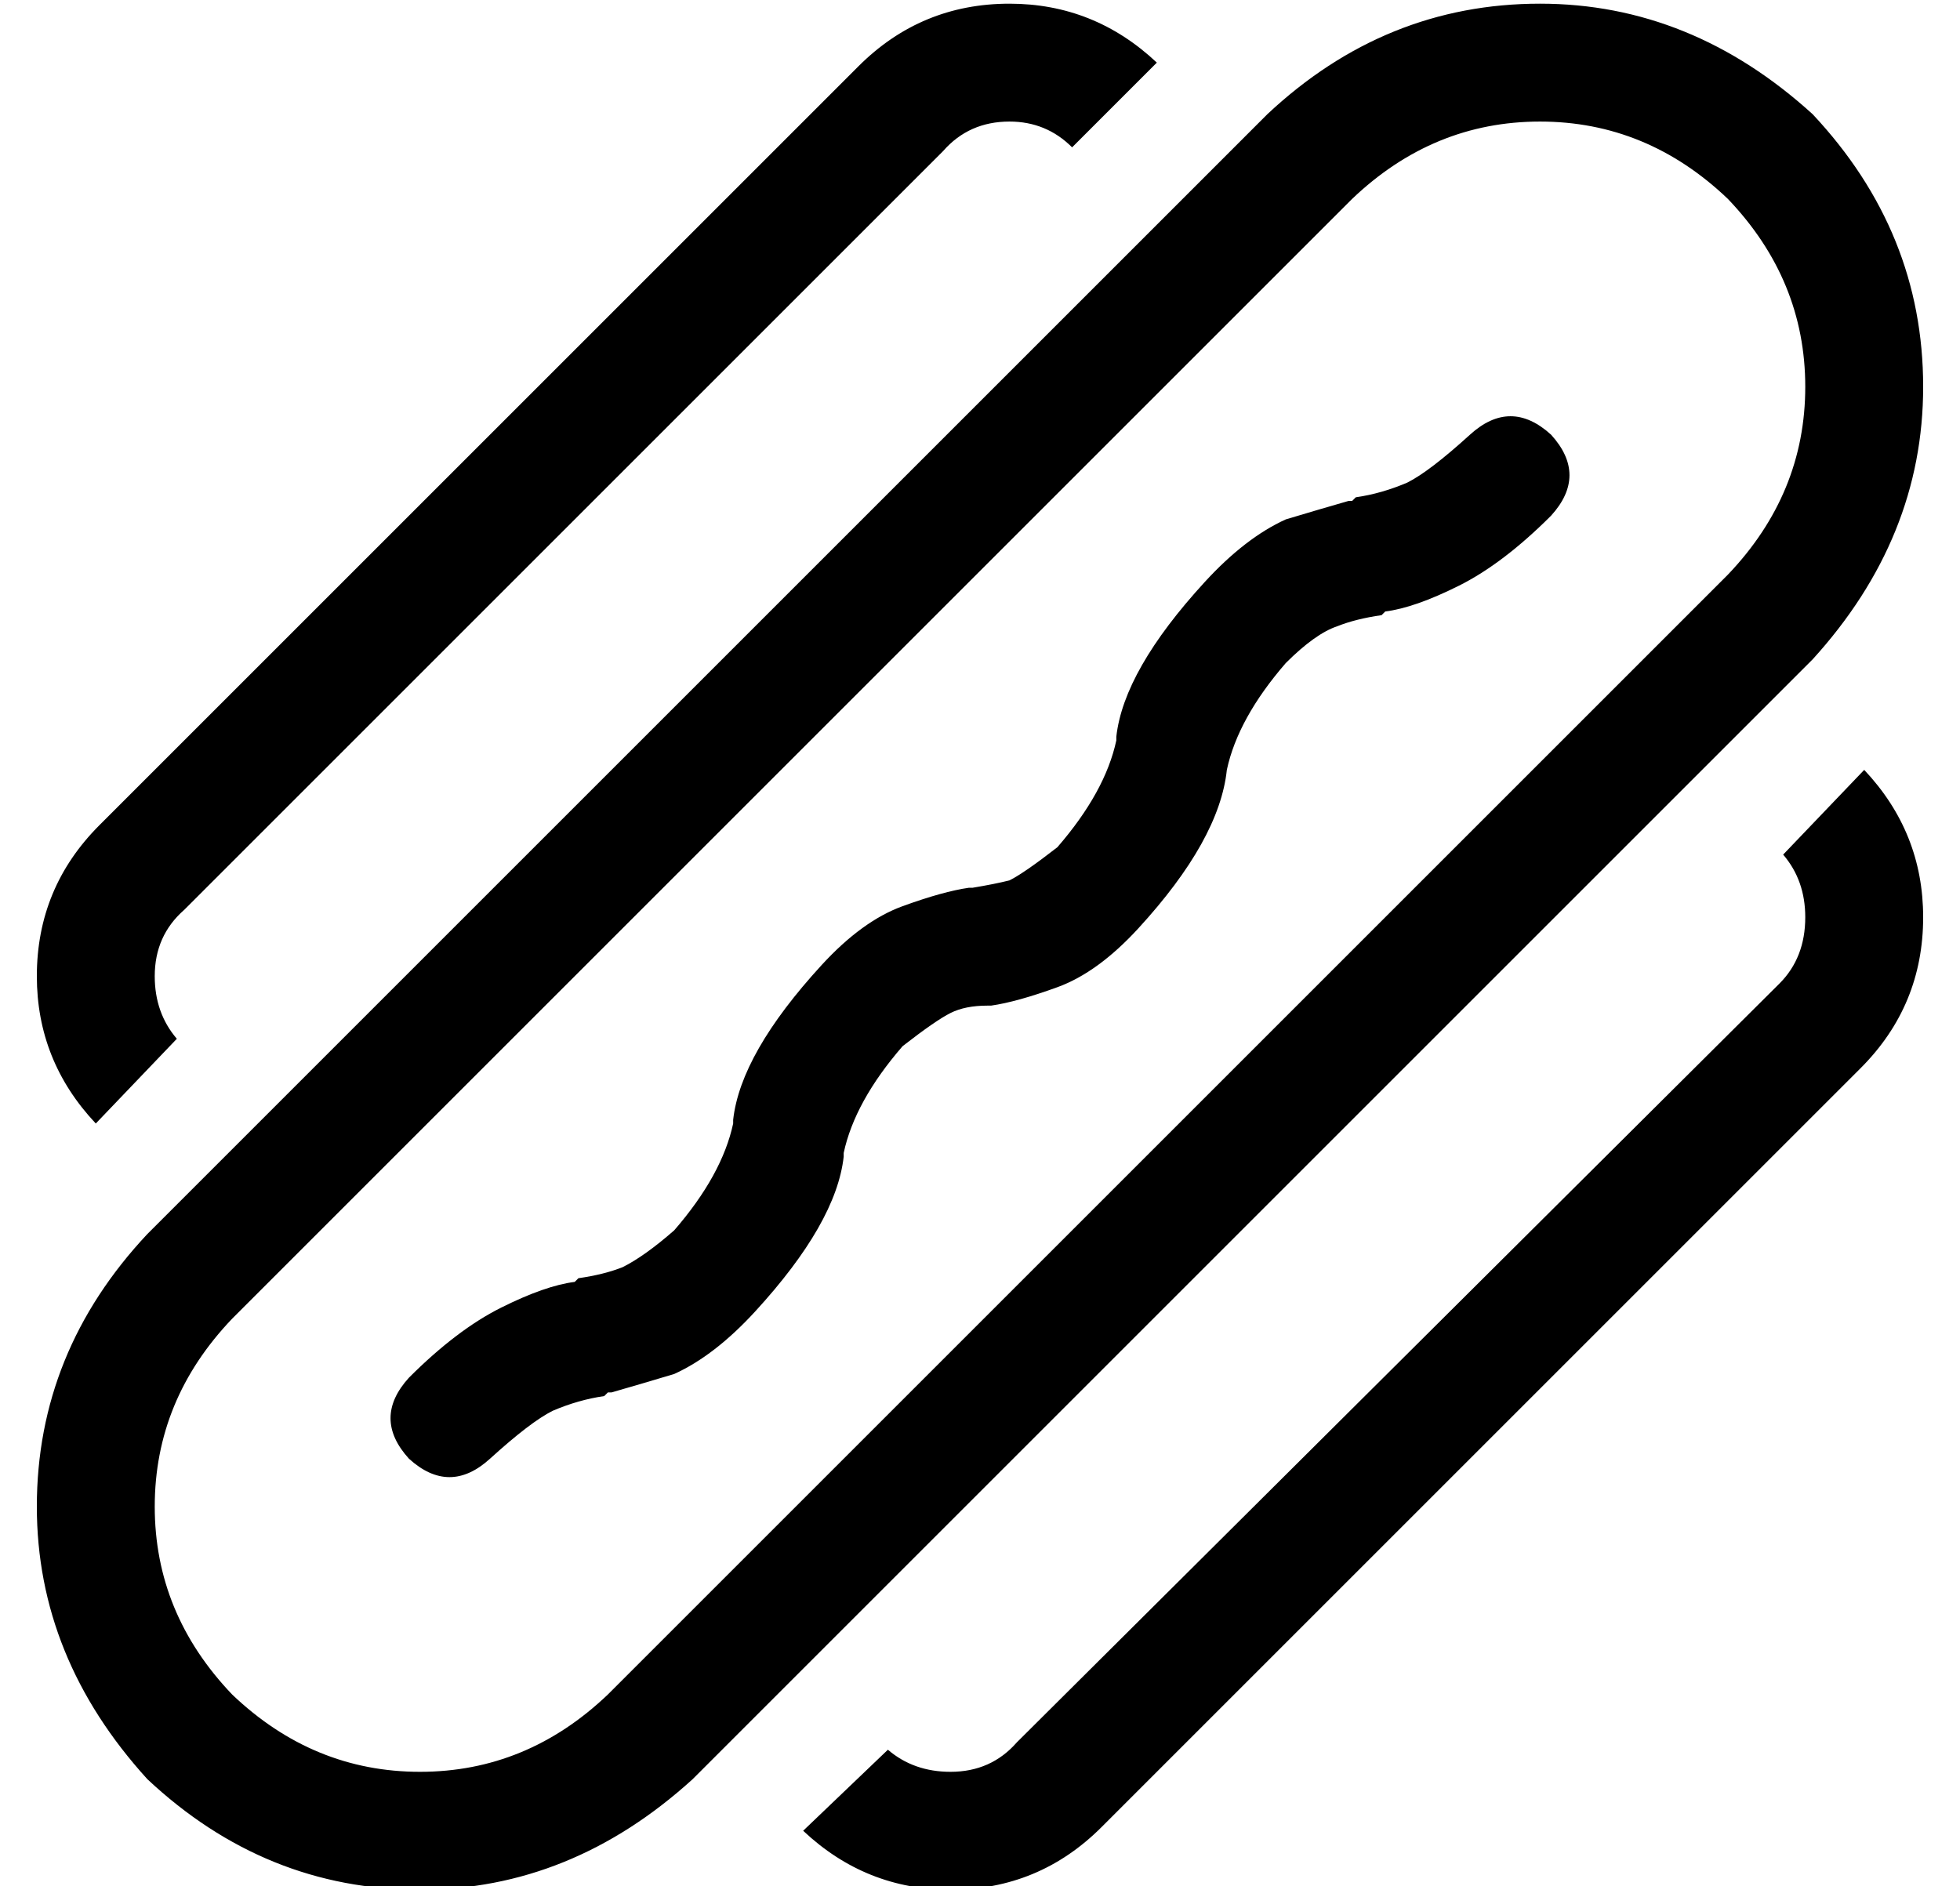 <?xml version="1.0" standalone="no"?>
<!DOCTYPE svg PUBLIC "-//W3C//DTD SVG 1.1//EN" "http://www.w3.org/Graphics/SVG/1.1/DTD/svg11.dtd" >
<svg xmlns="http://www.w3.org/2000/svg" xmlns:xlink="http://www.w3.org/1999/xlink" version="1.1" viewBox="-10 -40 532 512">
   <path fill="currentColor"
d="M459 116l-304 304l304 -304l-304 304q-22 21 -51 21t-51 -21q-21 -22 -21 -51t21 -51l304 -304v0q22 -21 51 -21t51 21q21 22 21 51t-21 51v0zM482 139q30 -33 30 -74v0v0q0 -42 -30 -74q-33 -30 -74 -30q-42 0 -74 30l-304 304v0q-30 32 -30 74q0 41 30 74q32 30 74 30
q41 0 74 -30l304 -304v0zM411 78q-11 -10 -22 0t-17 13q-7 3 -14 4l-1 1v0h-1q-7 2 -17 5q-11 5 -22 17q-22 24 -24 42v1v0q-3 14 -16 29q-9 7 -13 9q-4 1 -10 2v0h-1v0q-7 1 -18 5t-22 16q-22 24 -24 42v1v0q-3 14 -16 29q-8 7 -14 10q-5 2 -12 3l-1 1v0q-8 1 -20 7t-25 19
q-10 11 0 22q11 10 22 0t17 -13q7 -3 14 -4l1 -1v0v0v0h1q7 -2 17 -5q11 -5 22 -17q22 -24 24 -42v-1v0q3 -14 16 -29q9 -7 13 -9t10 -2v0h1v0q7 -1 18 -5t22 -16q22 -24 24 -43v0v0q3 -14 16 -29q8 -8 14 -10q5 -2 12 -3l1 -1v0q8 -1 20 -7t25 -19q10 -11 0 -22v0zM264 -39
q-24 0 -41 17l-206 206v0q-17 17 -17 41q0 23 16 40l22 -23v0q-6 -7 -6 -17q0 -11 8 -18l-23 -23v0l23 23v0l206 -206v0q7 -8 18 -8q10 0 17 7l23 -23v0q-17 -16 -40 -16v0zM208 457q17 16 40 16q24 0 41 -17l206 -206v0q17 -17 17 -41q0 -23 -16 -40l-22 23v0q6 7 6 17
q0 11 -7 18l-207 206v0q-7 8 -18 8q-10 0 -17 -6l-23 22v0z" />
</svg>
